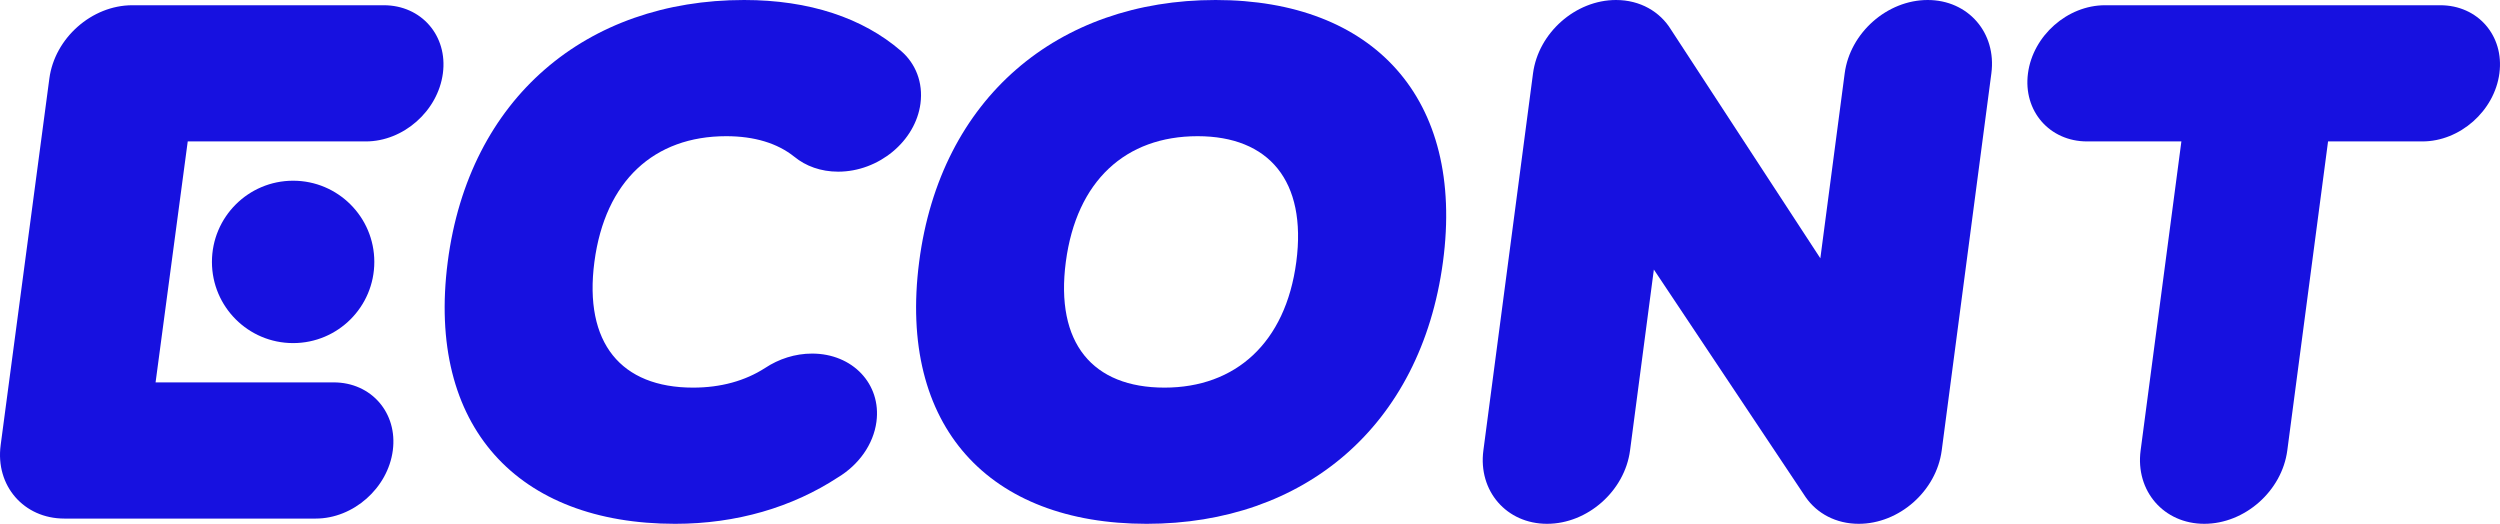 <?xml version="1.0" encoding="iso-8859-1"?>
<!--
  - Copyright 2025 Martin Atanasov.
  - Licensed under the Apache License, Version 2.0 (the "License");
  - you may not use this file except in compliance with the License.
  - You may obtain a copy of the License at
  -
  -     http://www.apache.org/licenses/LICENSE-2.0
  -
  - Unless required by applicable law or agreed to in writing, software
  - distributed under the License is distributed on an "AS IS" BASIS,
  - WITHOUT WARRANTIES OR CONDITIONS OF ANY KIND, either express or implied.
  - See the License for the specific language governing permissions and
  - limitations under the License.
  -->

<!-- Generator: Adobe Illustrator 16.0.0, SVG Export Plug-In . SVG Version: 6.00 Build 0)  -->
<!DOCTYPE svg PUBLIC "-//W3C//DTD SVG 1.1//EN" "http://www.w3.org/Graphics/SVG/1.1/DTD/svg11.dtd">
<svg version="1.1" xmlns="http://www.w3.org/2000/svg" xmlns:xlink="http://www.w3.org/1999/xlink" x="0px" y="0px"
	 width="954.545px" height="200px" viewBox="0 0 954.545 200" style="enable-background:new 0 0 954.545 200;" xml:space="preserve"
	>
<g id="Warstwa_1_1_">
	<g id="Layer_1">
		<g>
			<path style="fill:#1711e0;" d="M931.741,2h-128c-14.359,0-27.533,11.64-29.424,26c-1.894,14.359,8.218,26,22.574,26h36.003
				l-15.566,118c-2.036,15.464,8.849,28,24.312,28c15.463,0,29.649-12.536,31.688-28l15.566-118h35.998
				c14.356,0,27.531-11.641,29.425-26C956.208,13.64,946.097,2,931.741,2z"/>
			<path style="fill:#1711e0;" d="M146.531,2H50.53C35.064,2,20.881,14.536,18.843,30L0.245,170c-2.036,15.464,8.849,28,24.312,28
				h96c14.357,0,27.532-11.643,29.423-26c1.893-14.359-8.22-26-22.575-26H59.403L71.68,54h68c14.357,0,27.533-11.641,29.423-26
				C170.999,13.64,160.888,2,146.531,2z"/>
			<circle style="fill:#1711e0;" cx="111.921" cy="100" r="31"/>
			<path style="fill:#1711e0;" d="M736.025,0c-15.467,0-29.649,12.535-31.688,28l-9.298,70.623l-57.023-87.315
				C633.816,4.447,626.235,0,617.025,0c-15.467,0-29.649,12.536-31.688,28L566.38,172c-2.036,15.465,8.849,28,24.313,28
				c15.464,0,29.647-12.535,31.687-28l9.095-69.084l57.892,86.796c0.023,0.038,0.052,0.078,0.078,0.117l0.006,0.009
				c4.315,6.207,11.56,10.162,20.244,10.162c15.467,0,29.649-12.535,31.688-28L760.34,28C762.376,12.536,751.491,0,736.025,0z"/>
			<path style="fill:#1711e0;" d="M464.115,0c-60.13,0-105.08,37.389-113.166,100c-8.138,63,26.803,100,86.835,100
				c59.876,0,104.714-37,113.165-100C559.348,37.38,524.268,0,464.115,0z M494.95,100c-4.082,31-23.284,48-50.319,48
				c-27.484,0-41.762-17-37.681-48s22.86-48,50.316-48C484.433,52,499.032,69,494.95,100z"/>
			<path style="fill:#1711e0;" d="M292.167,140.477c-7.703,4.972-17.005,7.523-27.536,7.523c-27.484,0-41.762-17-37.681-48
				c4.081-31,22.861-48,50.317-48c10.783,0,19.582,2.683,26.021,7.851l0.004-0.004c4.323,3.562,10.118,5.699,16.734,5.699
				c15.463,0,29.531-11.642,31.423-26c1.062-8.062-1.859-15.309-7.401-20.078c-0.016-0.015,0.019,0.014,0,0l0,0
				C329.411,6.822,308.969,0,284.115,0c-60.13,0-105.08,37.389-113.166,100c-8.138,63,26.803,100,86.835,100
				c23.424,0,44.724-6.314,62.176-17.741c7.807-4.706,13.528-12.471,14.685-21.257c1.893-14.359-9.112-26-24.575-26
				C303.592,135.002,297.362,137.047,292.167,140.477z"/>
		</g>
	</g>
	<g id="Layer_2">
	</g>
</g>
<g id="Warstwa_1">
</g>
</svg>